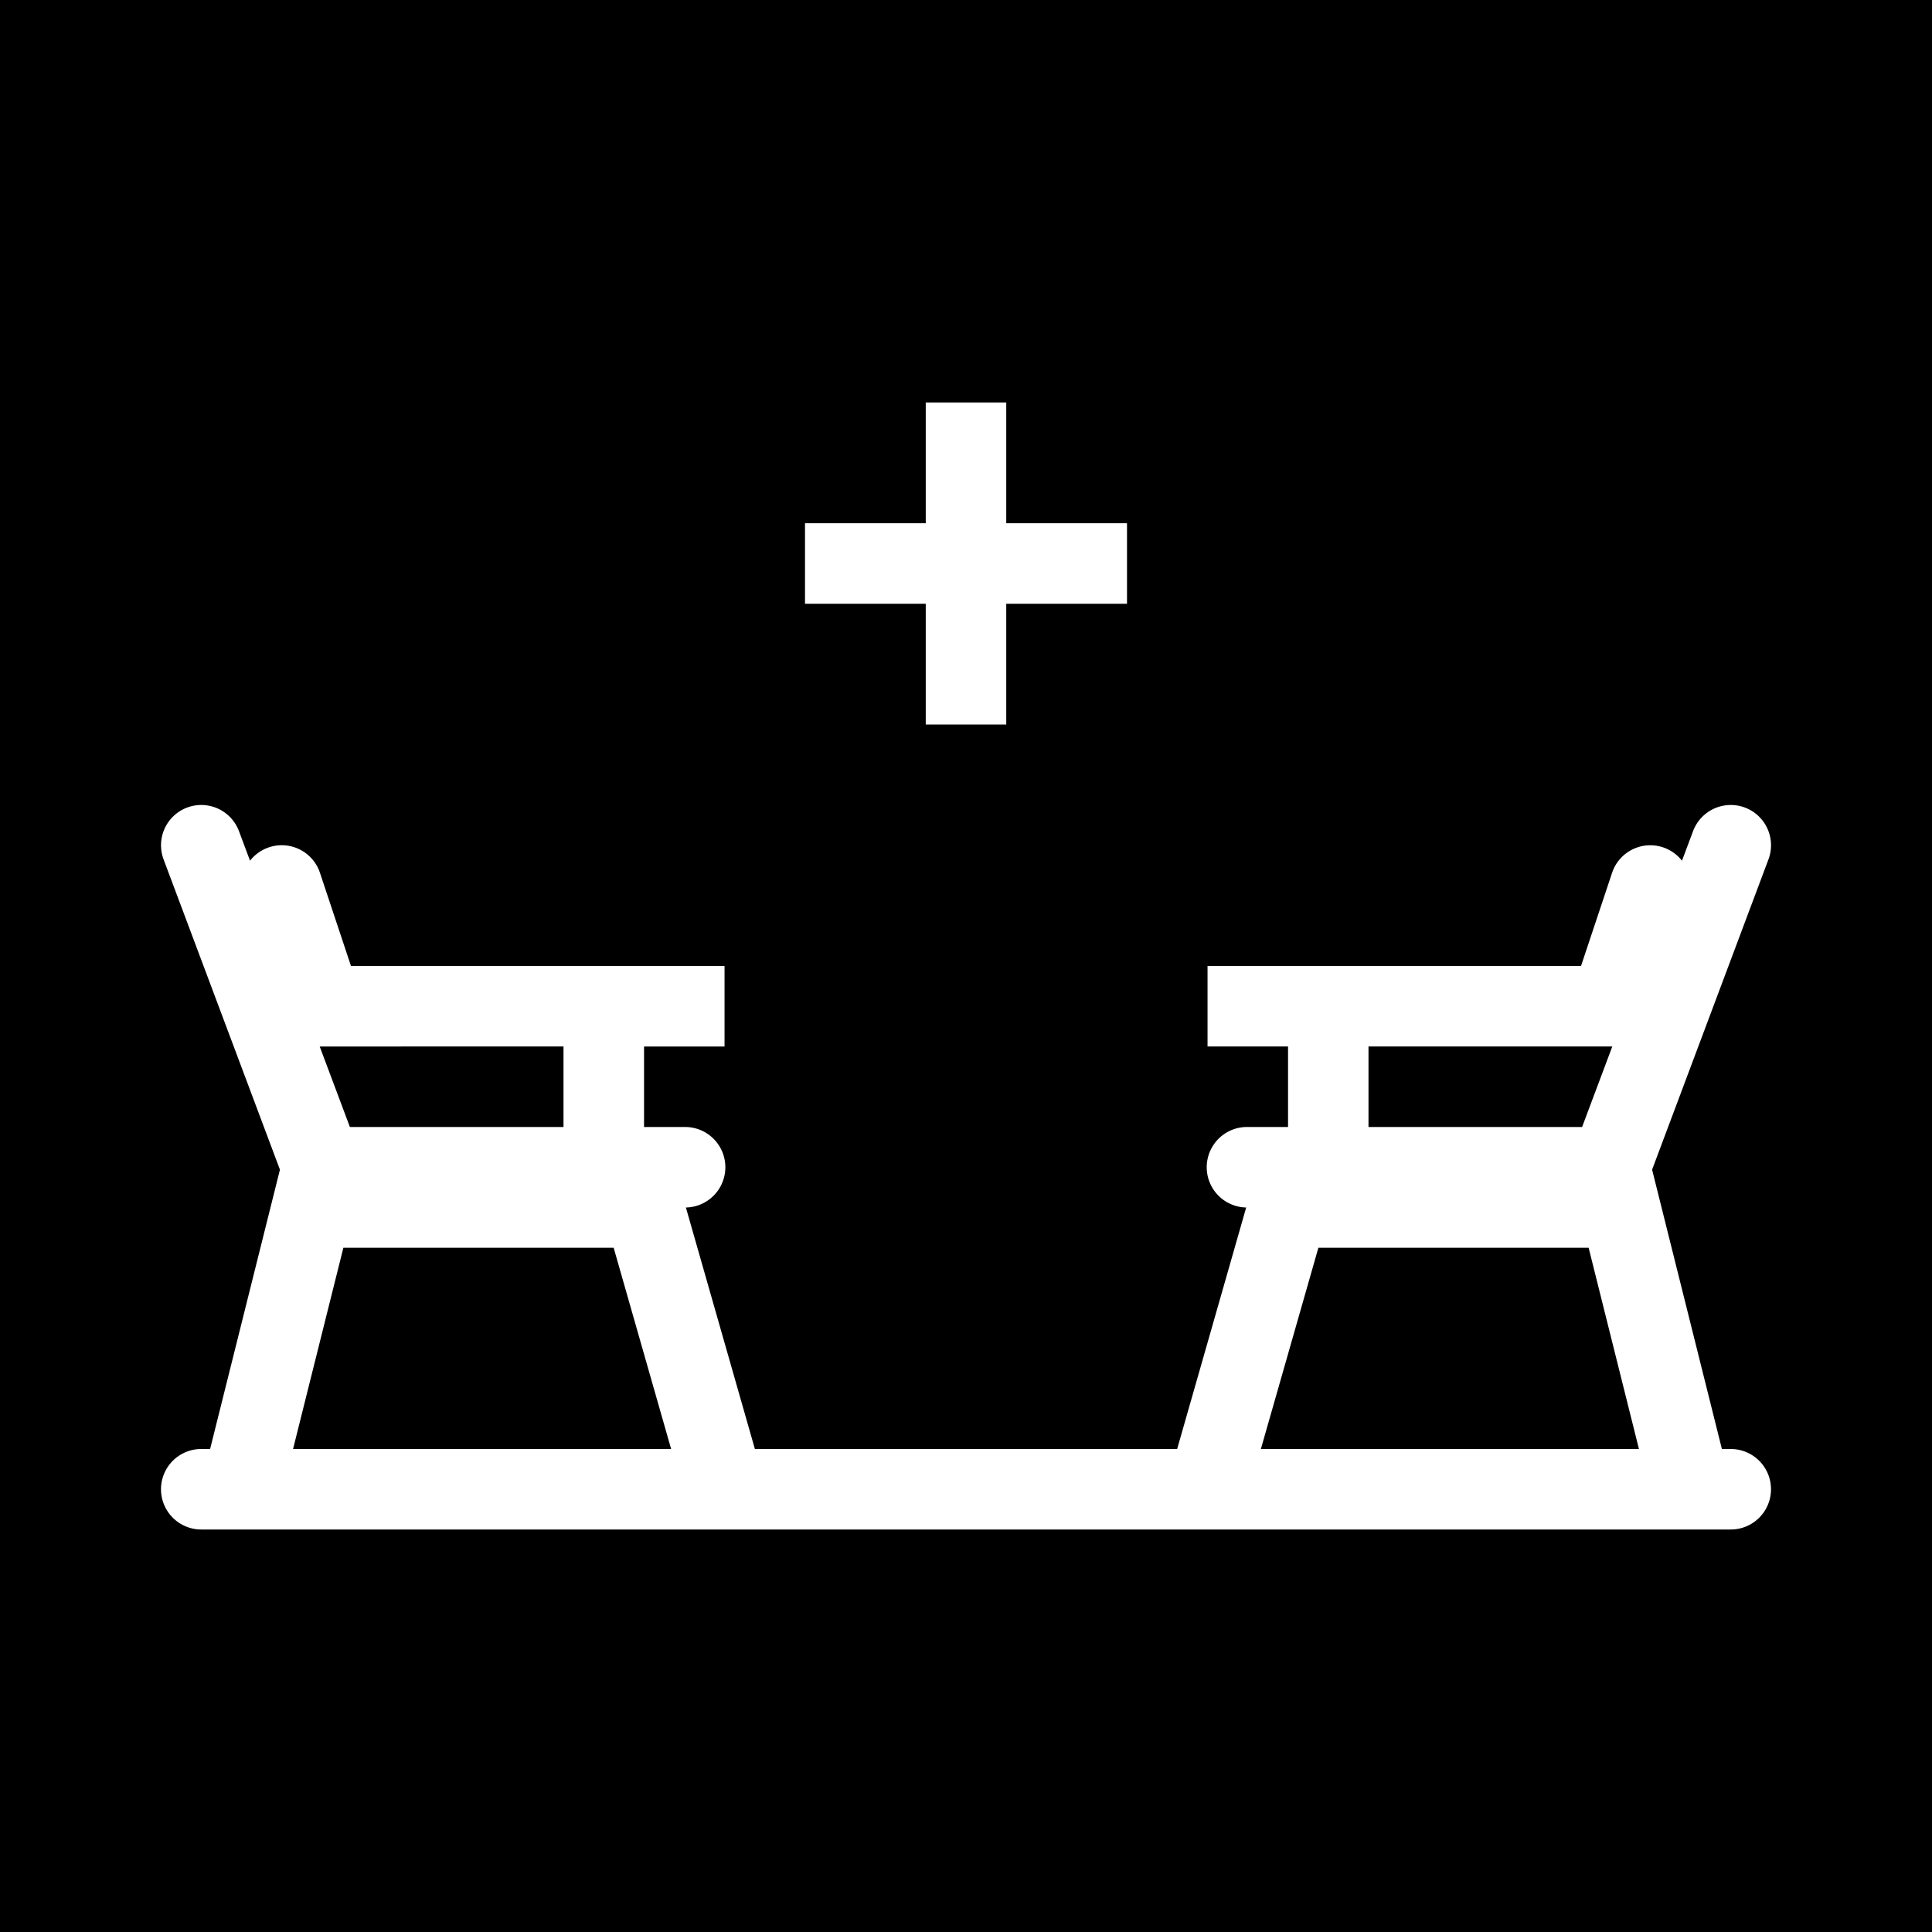 <svg xmlns="http://www.w3.org/2000/svg" xmlns:xlink="http://www.w3.org/1999/xlink" aria-hidden="true" role="img" class="iconify iconify--healthicons" width="1em" height="1em" preserveAspectRatio="xMidYMid meet" viewBox="0 0 48 48"><path fill="currentColor" fill-rule="evenodd" d="M48 0H0v48h48V0ZM23 10v3h-3v2h3v3h2v-3h3v-2h-3v-3h-2ZM4.064 21.351a1 1 0 1 1 1.873-.702l.275.735a1 1 0 0 1 1.737.3L8.72 24h9.281v2h-2v2h1a1 1 0 0 1 .04 2l1.714 6h10.491l1.715-6a1 1 0 0 1 .04-2h1v-2h-2v-2h9.279l.772-2.316a1 1 0 0 1 1.736-.3l.276-.735a1 1 0 0 1 1.873.702l-2.891 7.709L42.78 36H43a1 1 0 1 1 0 2H5a1 1 0 1 1 0-2h.22l1.735-6.94l-2.891-7.709ZM39.307 28H34v-2h6.057l-.75 2ZM14 28v-2H7.943l.75 2H14Zm26.72 8h-9.394l1.429-5h6.714l1.25 5Zm-24.046 0l-1.428-5H8.531l-1.25 5h9.393Z" clip-rule="evenodd"></path></svg>